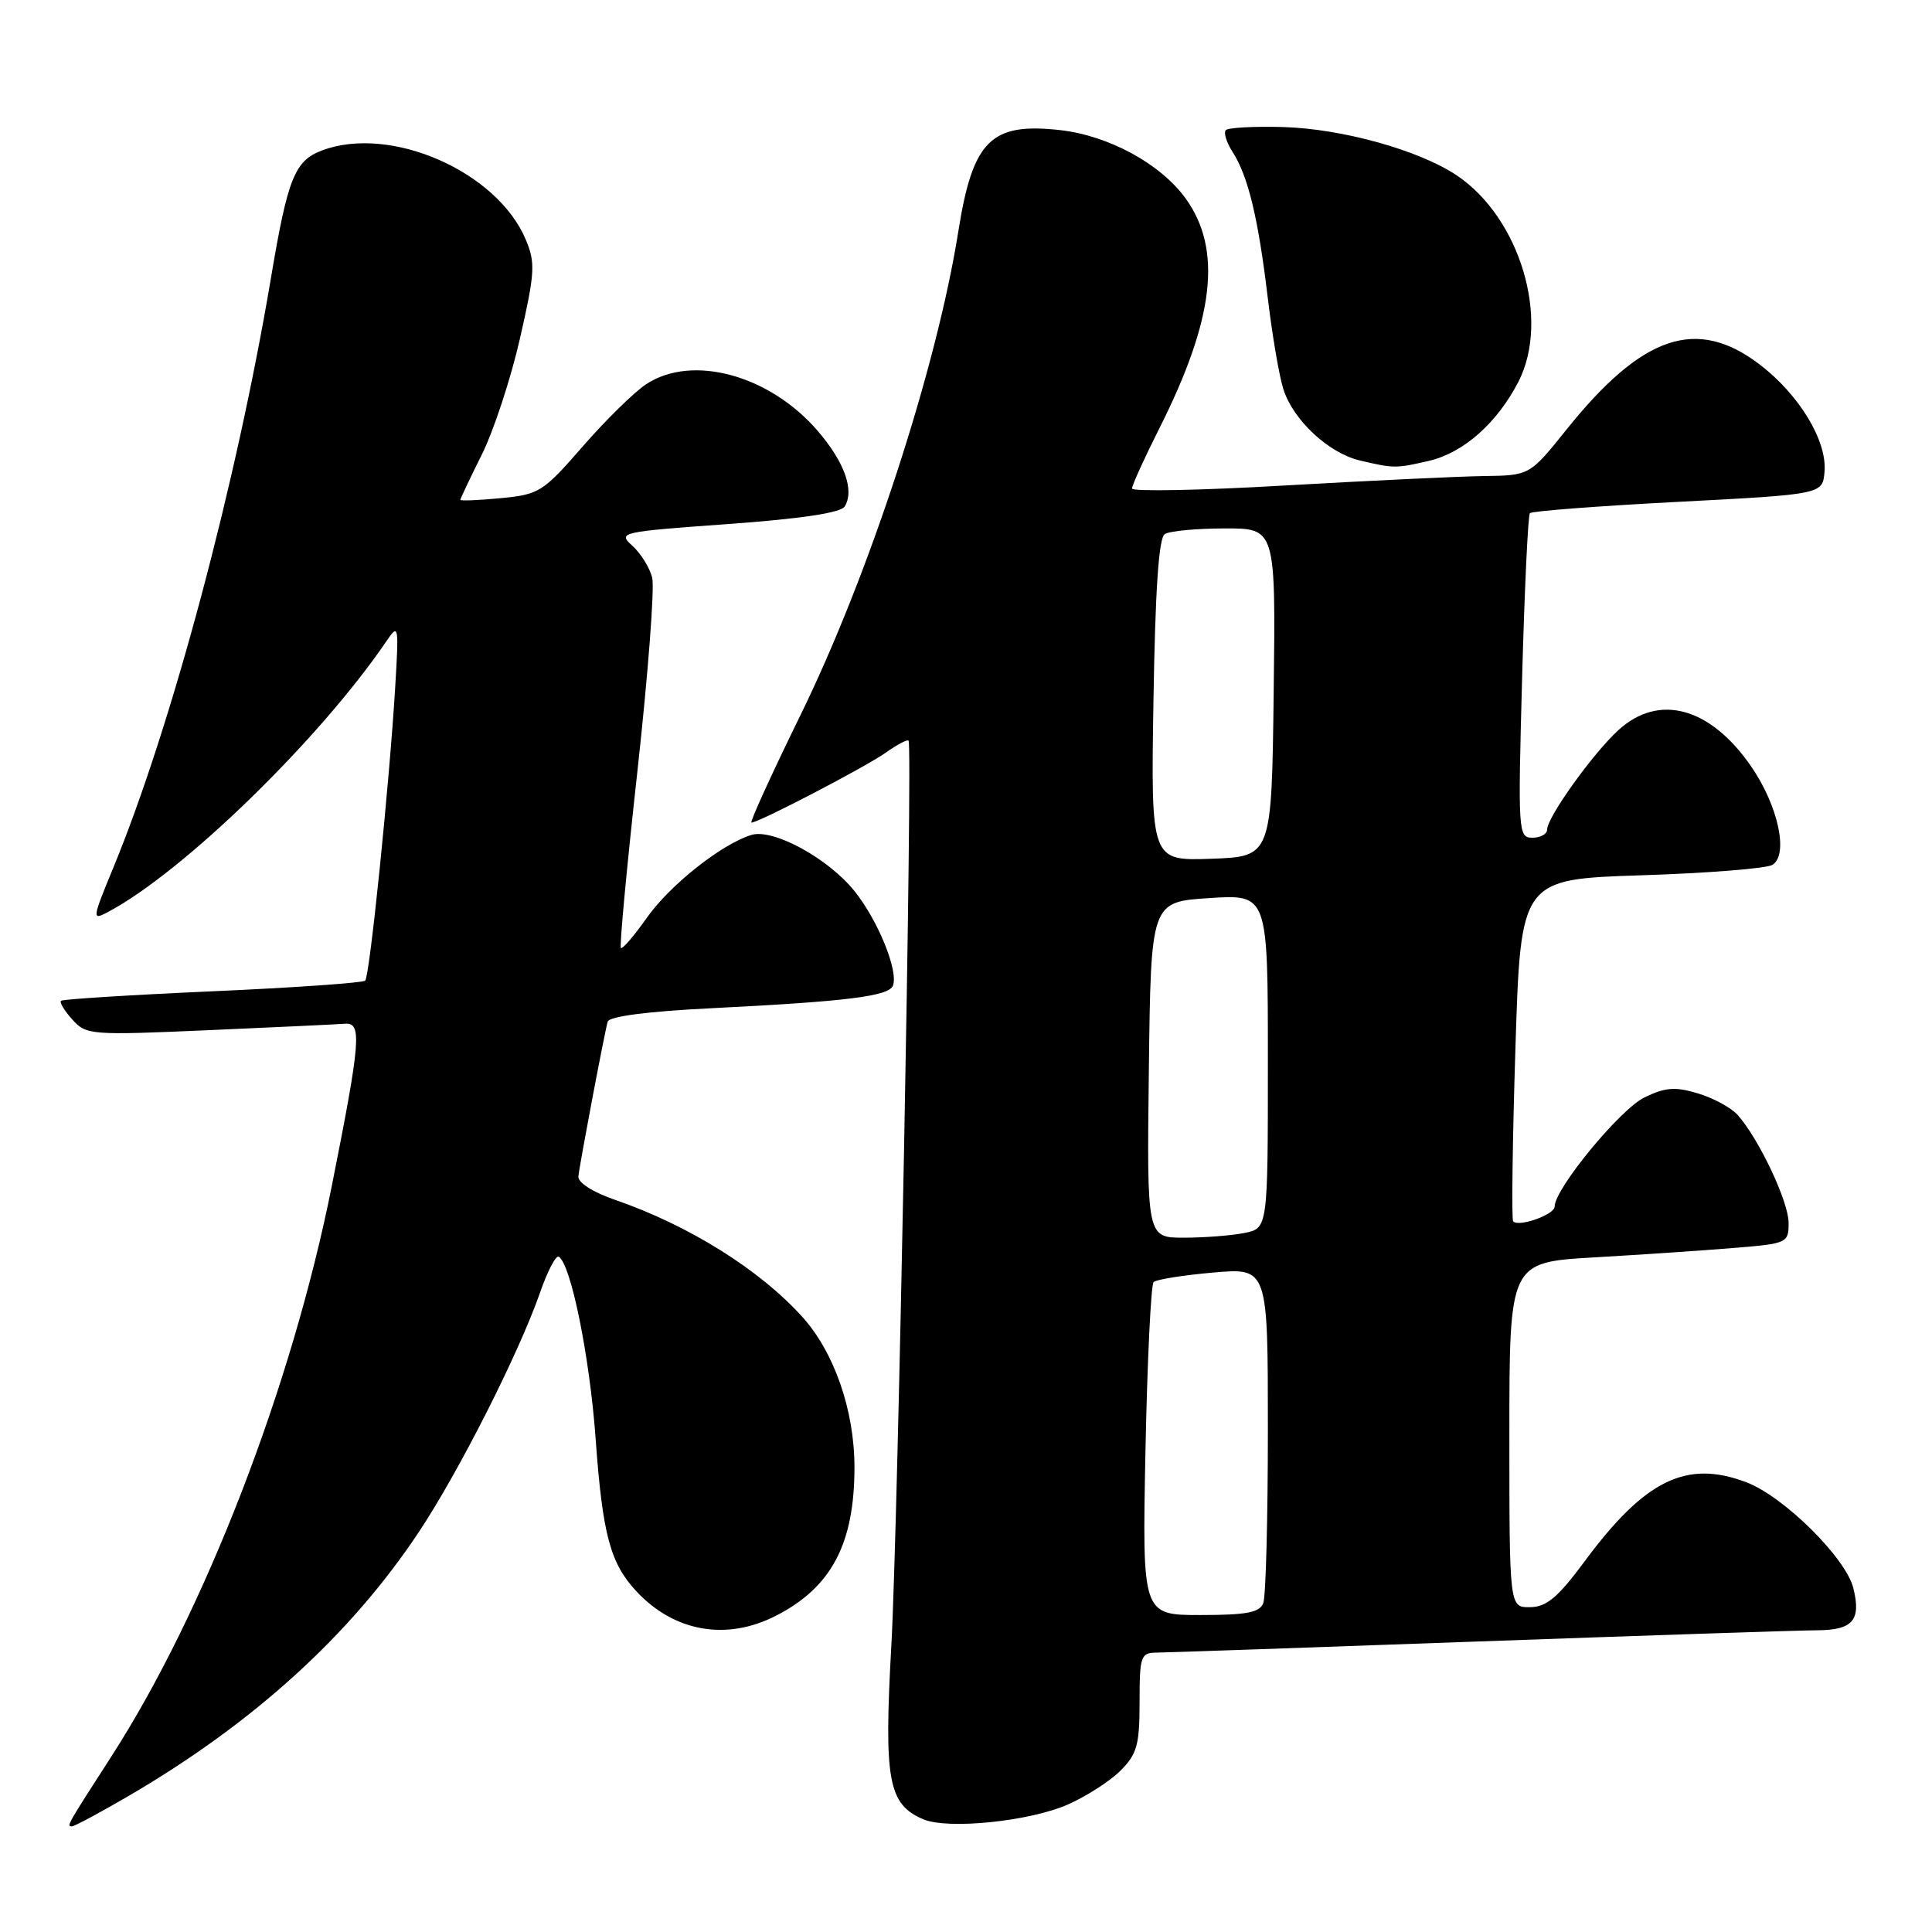 <?xml version="1.0" encoding="UTF-8" standalone="no"?>
<!DOCTYPE svg PUBLIC "-//W3C//DTD SVG 1.1//EN" "http://www.w3.org/Graphics/SVG/1.1/DTD/svg11.dtd" >
<svg xmlns="http://www.w3.org/2000/svg" xmlns:xlink="http://www.w3.org/1999/xlink" version="1.1" viewBox="0 0 256 256">
 <g >
 <path fill="currentColor"
d=" M 17.06 237.96 C 33.60 228.31 46.45 216.62 55.50 203.00 C 60.79 195.04 68.75 179.32 71.55 171.30 C 72.54 168.44 73.66 166.29 74.04 166.52 C 75.66 167.52 78.15 179.82 78.93 190.71 C 79.84 203.32 80.86 207.14 84.32 210.85 C 89.33 216.23 96.24 217.45 102.79 214.11 C 110.17 210.34 113.22 204.58 113.22 194.42 C 113.22 186.90 110.55 179.19 106.31 174.49 C 100.66 168.23 91.26 162.35 81.51 158.99 C 78.55 157.97 76.56 156.70 76.64 155.88 C 76.81 154.20 80.08 136.95 80.52 135.38 C 80.72 134.68 85.73 134.02 94.17 133.60 C 112.20 132.70 117.78 132.01 118.32 130.60 C 119.06 128.67 116.38 122.04 113.27 118.13 C 109.79 113.75 102.42 109.73 99.54 110.64 C 95.58 111.87 88.75 117.29 85.71 121.61 C 84.02 124.01 82.47 125.81 82.27 125.61 C 82.07 125.41 83.06 114.83 84.47 102.10 C 85.87 89.37 86.75 77.87 86.42 76.55 C 86.09 75.23 84.91 73.33 83.80 72.32 C 81.83 70.55 82.14 70.47 96.46 69.44 C 106.14 68.74 111.41 67.95 111.92 67.12 C 113.24 64.99 111.93 61.28 108.39 57.14 C 102.02 49.70 91.73 46.88 85.62 50.91 C 84.04 51.95 80.26 55.66 77.22 59.15 C 71.95 65.20 71.45 65.52 66.35 66.01 C 63.41 66.29 61.00 66.39 61.00 66.23 C 61.00 66.07 62.28 63.37 63.85 60.22 C 65.42 57.07 67.69 50.15 68.90 44.84 C 70.88 36.16 70.96 34.83 69.68 31.78 C 65.89 22.70 51.70 16.50 42.63 19.95 C 39.05 21.31 38.12 23.63 35.91 36.79 C 31.31 64.14 22.71 96.31 15.02 114.96 C 12.20 121.80 12.17 121.98 14.30 120.85 C 24.24 115.59 42.32 98.01 51.19 84.98 C 52.82 82.58 52.86 82.78 52.37 91.00 C 51.59 103.90 48.99 129.34 48.39 129.94 C 48.10 130.23 39.01 130.87 28.18 131.35 C 17.36 131.83 8.32 132.40 8.09 132.61 C 7.86 132.82 8.54 133.94 9.59 135.10 C 11.44 137.15 12.02 137.19 27.71 136.50 C 36.63 136.11 44.72 135.73 45.70 135.65 C 47.99 135.46 47.80 137.87 43.96 157.17 C 38.69 183.62 27.14 213.52 14.75 232.75 C 8.86 241.89 8.79 242.00 9.52 242.00 C 9.87 242.00 13.26 240.18 17.06 237.96 Z  M 141.51 239.10 C 143.96 238.02 147.10 236.00 148.48 234.61 C 150.66 232.43 151.00 231.21 151.00 225.55 C 151.00 219.43 151.15 219.00 153.25 218.98 C 154.49 218.97 173.72 218.30 196.00 217.50 C 218.28 216.70 238.43 216.03 240.78 216.02 C 245.52 216.00 246.64 214.68 245.57 210.41 C 244.56 206.41 236.38 198.31 231.43 196.42 C 223.49 193.39 217.98 196.07 210.00 206.85 C 206.43 211.67 204.93 212.93 202.75 212.96 C 200.00 213.00 200.00 213.00 200.00 190.13 C 200.00 167.26 200.00 167.26 211.25 166.61 C 217.44 166.25 225.76 165.69 229.75 165.36 C 236.84 164.78 237.00 164.70 237.00 162.03 C 237.00 159.23 233.06 150.89 230.25 147.74 C 229.38 146.77 227.01 145.48 224.98 144.88 C 221.97 143.97 220.66 144.07 217.89 145.42 C 214.68 146.97 206.00 157.52 206.00 159.87 C 206.00 160.94 201.29 162.63 200.50 161.84 C 200.28 161.61 200.41 151.32 200.80 138.97 C 201.50 116.50 201.50 116.50 217.50 115.98 C 226.30 115.70 234.11 115.07 234.86 114.60 C 237.02 113.24 235.62 106.77 232.06 101.59 C 226.64 93.70 219.82 91.83 214.44 96.75 C 211.05 99.85 205.00 108.30 205.00 109.93 C 205.00 110.52 204.12 111.00 203.05 111.00 C 201.17 111.00 201.13 110.34 201.69 89.75 C 202.01 78.06 202.47 68.28 202.72 68.00 C 202.96 67.72 211.79 67.05 222.33 66.50 C 241.50 65.50 241.50 65.50 241.76 62.50 C 242.11 58.41 238.41 52.30 233.17 48.30 C 224.83 41.94 217.63 44.37 207.56 56.93 C 202.69 63.00 202.69 63.00 196.59 63.08 C 193.24 63.13 181.39 63.69 170.25 64.33 C 159.11 64.98 150.00 65.15 150.00 64.73 C 150.00 64.30 151.62 60.73 153.60 56.80 C 160.93 42.25 161.98 33.04 157.09 26.28 C 153.76 21.69 146.92 17.97 140.47 17.24 C 131.30 16.21 128.90 18.60 126.99 30.62 C 124.11 48.77 115.18 76.14 106.07 94.75 C 102.23 102.59 99.31 109.00 99.57 109.00 C 100.54 109.00 114.59 101.68 117.31 99.77 C 118.85 98.67 120.24 97.94 120.39 98.14 C 120.95 98.88 118.99 202.20 118.11 217.99 C 117.11 235.91 117.69 239.06 122.30 241.05 C 125.56 242.46 136.41 241.35 141.51 239.10 Z  M 189.36 61.06 C 193.92 60.00 198.39 56.04 201.20 50.58 C 205.43 42.34 201.43 28.90 193.06 23.26 C 188.07 19.90 177.79 17.04 169.93 16.83 C 166.13 16.73 162.76 16.91 162.43 17.24 C 162.11 17.56 162.51 18.88 163.34 20.16 C 165.39 23.37 166.72 28.87 167.99 39.50 C 168.58 44.45 169.51 49.89 170.06 51.59 C 171.37 55.68 176.04 60.03 180.17 61.01 C 184.69 62.08 184.96 62.08 189.36 61.06 Z  M 151.78 192.25 C 152.02 180.29 152.51 170.22 152.86 169.88 C 153.21 169.54 156.76 168.97 160.75 168.62 C 168.00 167.99 168.00 167.99 168.00 189.41 C 168.00 201.20 167.73 211.55 167.39 212.42 C 166.91 213.67 165.18 214.00 159.07 214.00 C 151.35 214.00 151.35 214.00 151.78 192.25 Z  M 152.23 141.75 C 152.50 119.50 152.50 119.50 160.25 119.00 C 168.00 118.50 168.00 118.50 168.00 140.62 C 168.00 162.75 168.00 162.75 164.88 163.38 C 163.16 163.72 159.55 164.00 156.86 164.00 C 151.96 164.00 151.96 164.00 152.23 141.75 Z  M 152.84 92.79 C 153.08 78.08 153.54 71.28 154.34 70.77 C 154.98 70.36 158.55 70.02 162.27 70.02 C 169.04 70.00 169.04 70.00 168.77 91.75 C 168.50 113.50 168.50 113.50 160.50 113.79 C 152.50 114.07 152.50 114.07 152.84 92.79 Z "/>
</g>
</svg>